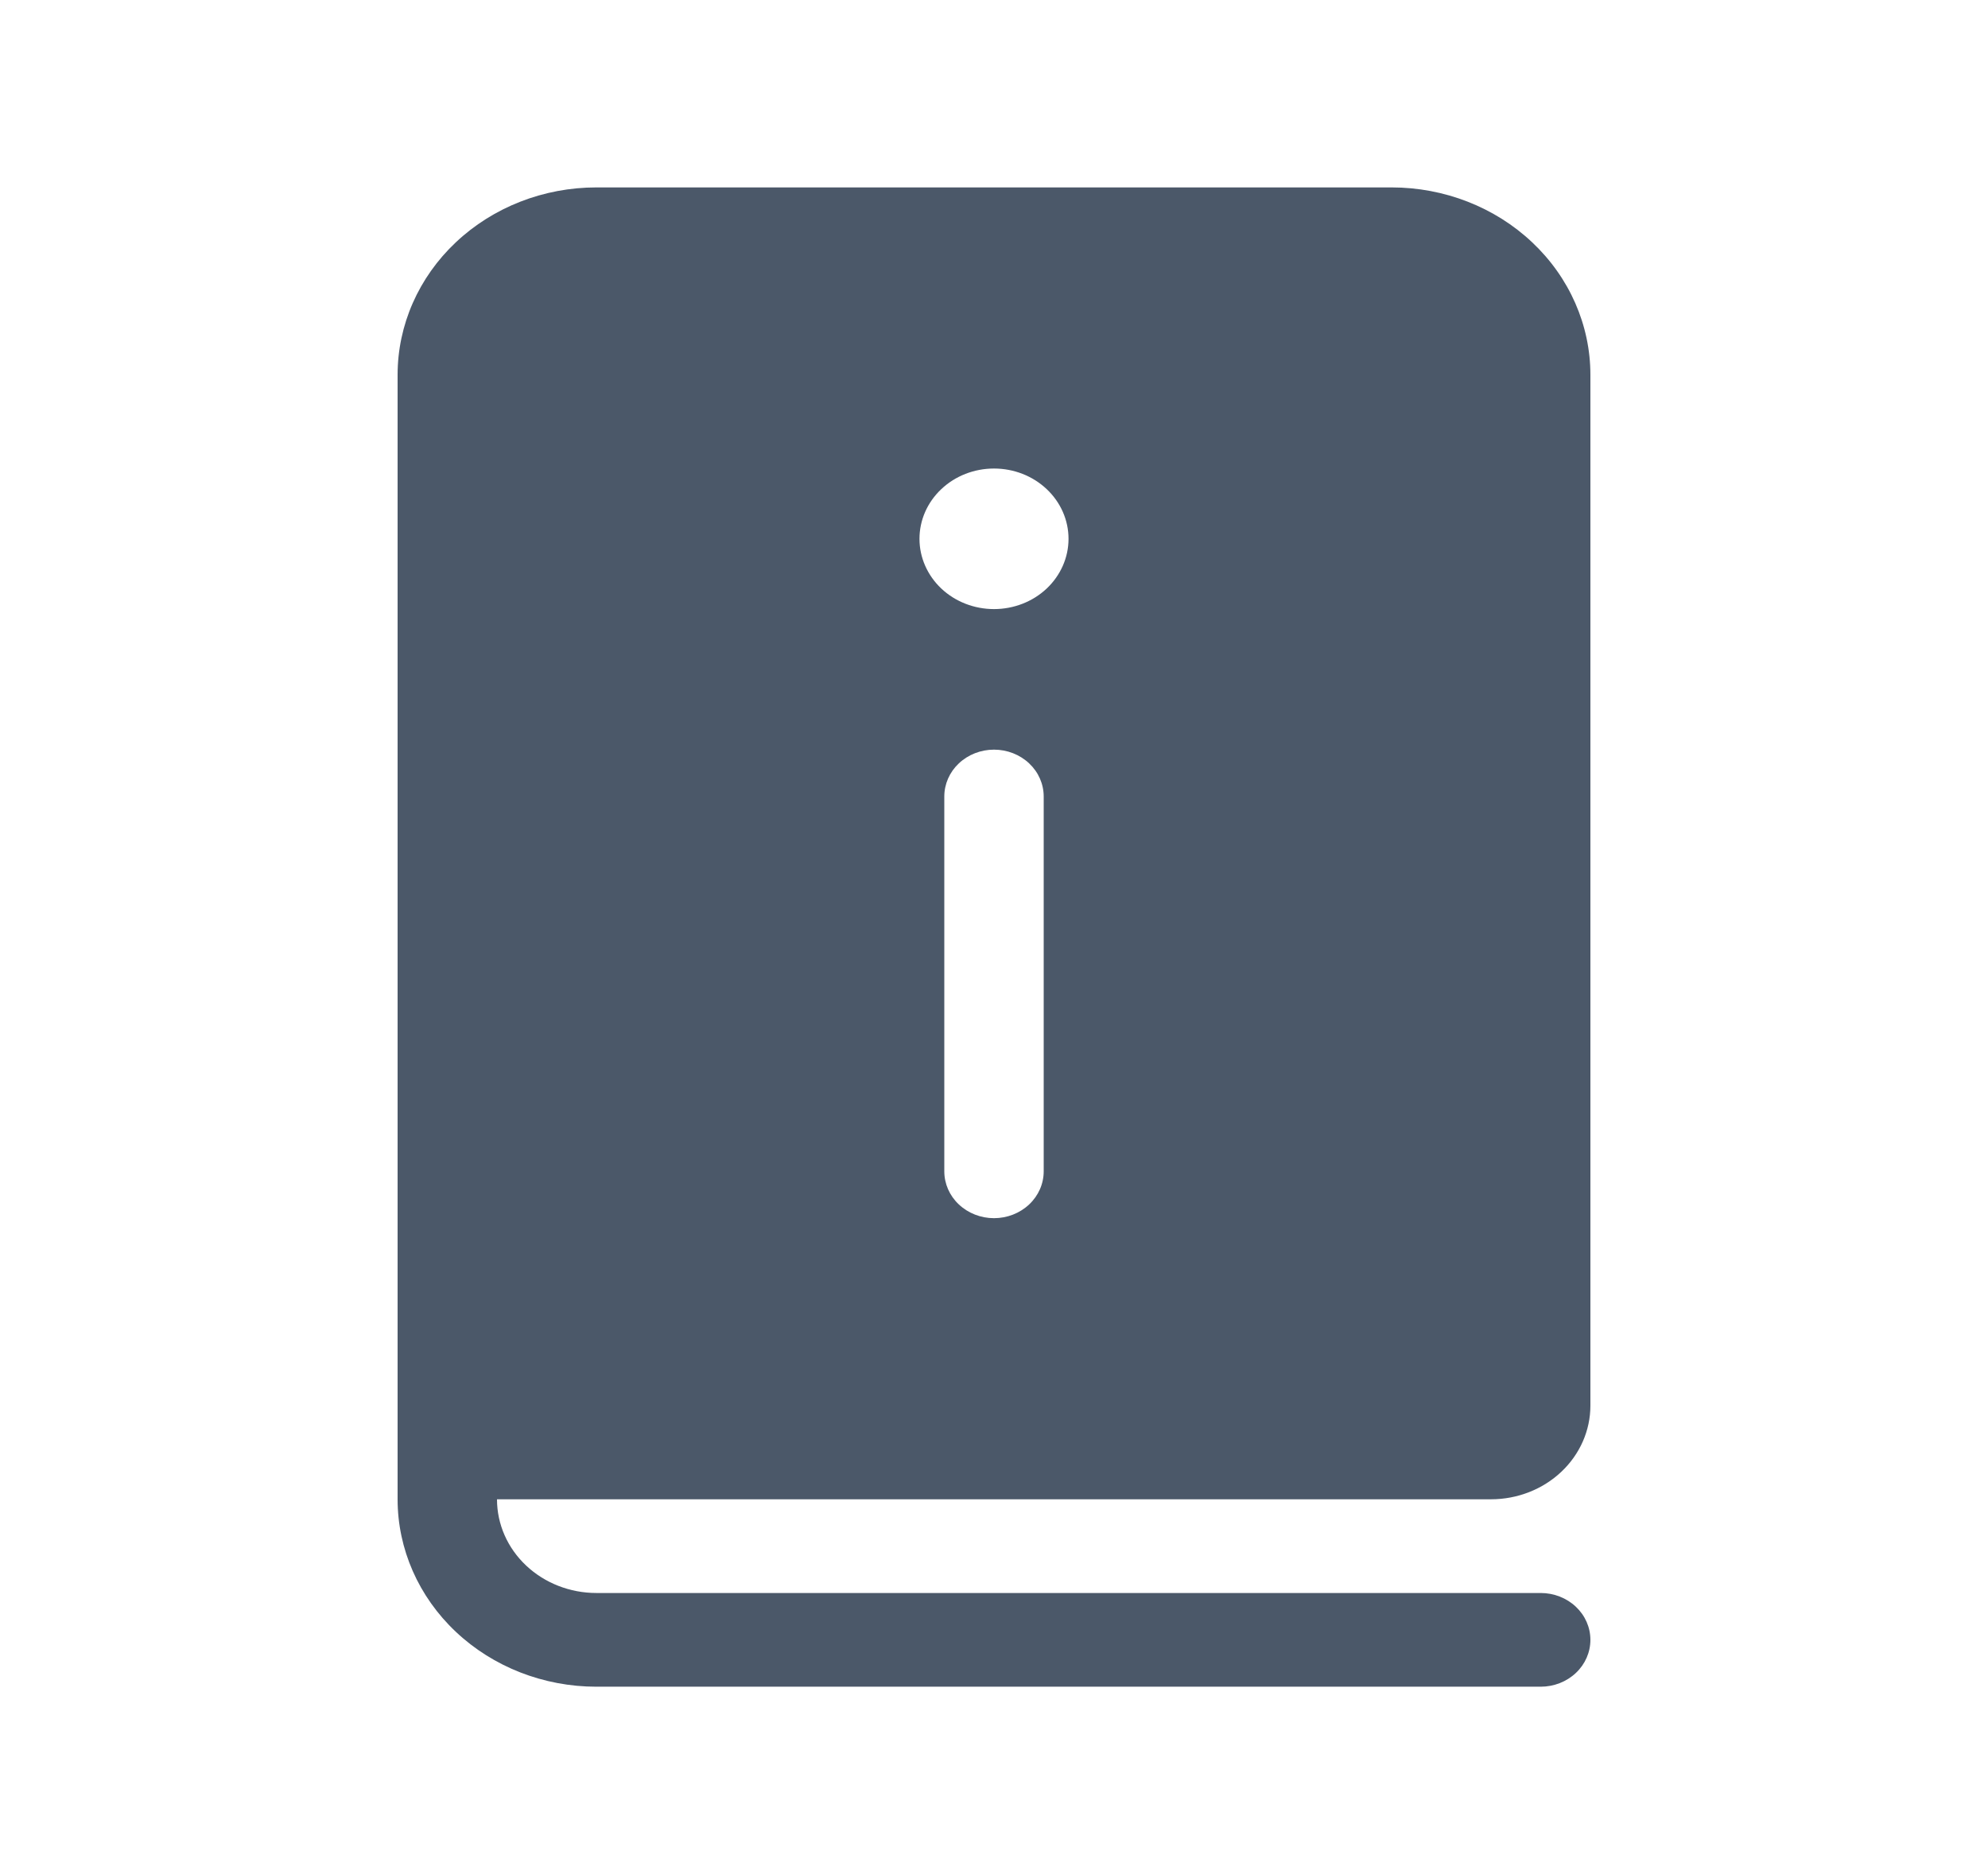 <svg width="35" height="33" viewBox="0 0 35 33" fill="none" xmlns="http://www.w3.org/2000/svg">
<path d="M10.5 3.3C9.572 3.3 8.681 3.648 8.025 4.267C7.369 4.885 7 5.725 7 6.6V26.4C7 27.275 7.369 28.115 8.025 28.733C8.681 29.352 9.572 29.7 10.5 29.7H27.125C27.357 29.7 27.58 29.613 27.744 29.458C27.908 29.304 28 29.094 28 28.875C28 28.656 27.908 28.446 27.744 28.292C27.58 28.137 27.357 28.05 27.125 28.05H10.5C10.036 28.05 9.591 27.876 9.263 27.567C8.934 27.257 8.75 26.838 8.75 26.4H26.25C26.714 26.4 27.159 26.226 27.487 25.917C27.816 25.607 28 25.188 28 24.75V6.6C28 5.725 27.631 4.885 26.975 4.267C26.319 3.648 25.428 3.3 24.5 3.3H10.5ZM18.812 9.488C18.812 9.816 18.674 10.13 18.428 10.363C18.182 10.595 17.848 10.725 17.5 10.725C17.152 10.725 16.818 10.595 16.572 10.363C16.326 10.13 16.188 9.816 16.188 9.488C16.188 9.159 16.326 8.845 16.572 8.613C16.818 8.38 17.152 8.25 17.5 8.25C17.848 8.25 18.182 8.38 18.428 8.613C18.674 8.845 18.812 9.159 18.812 9.488ZM18.375 20.625C18.375 20.844 18.283 21.054 18.119 21.208C17.955 21.363 17.732 21.45 17.5 21.45C17.268 21.45 17.045 21.363 16.881 21.208C16.717 21.054 16.625 20.844 16.625 20.625V14.025C16.625 13.806 16.717 13.596 16.881 13.442C17.045 13.287 17.268 13.2 17.5 13.2C17.732 13.2 17.955 13.287 18.119 13.442C18.283 13.596 18.375 13.806 18.375 14.025V20.625Z" fill="#4B5869"/>
</svg>
